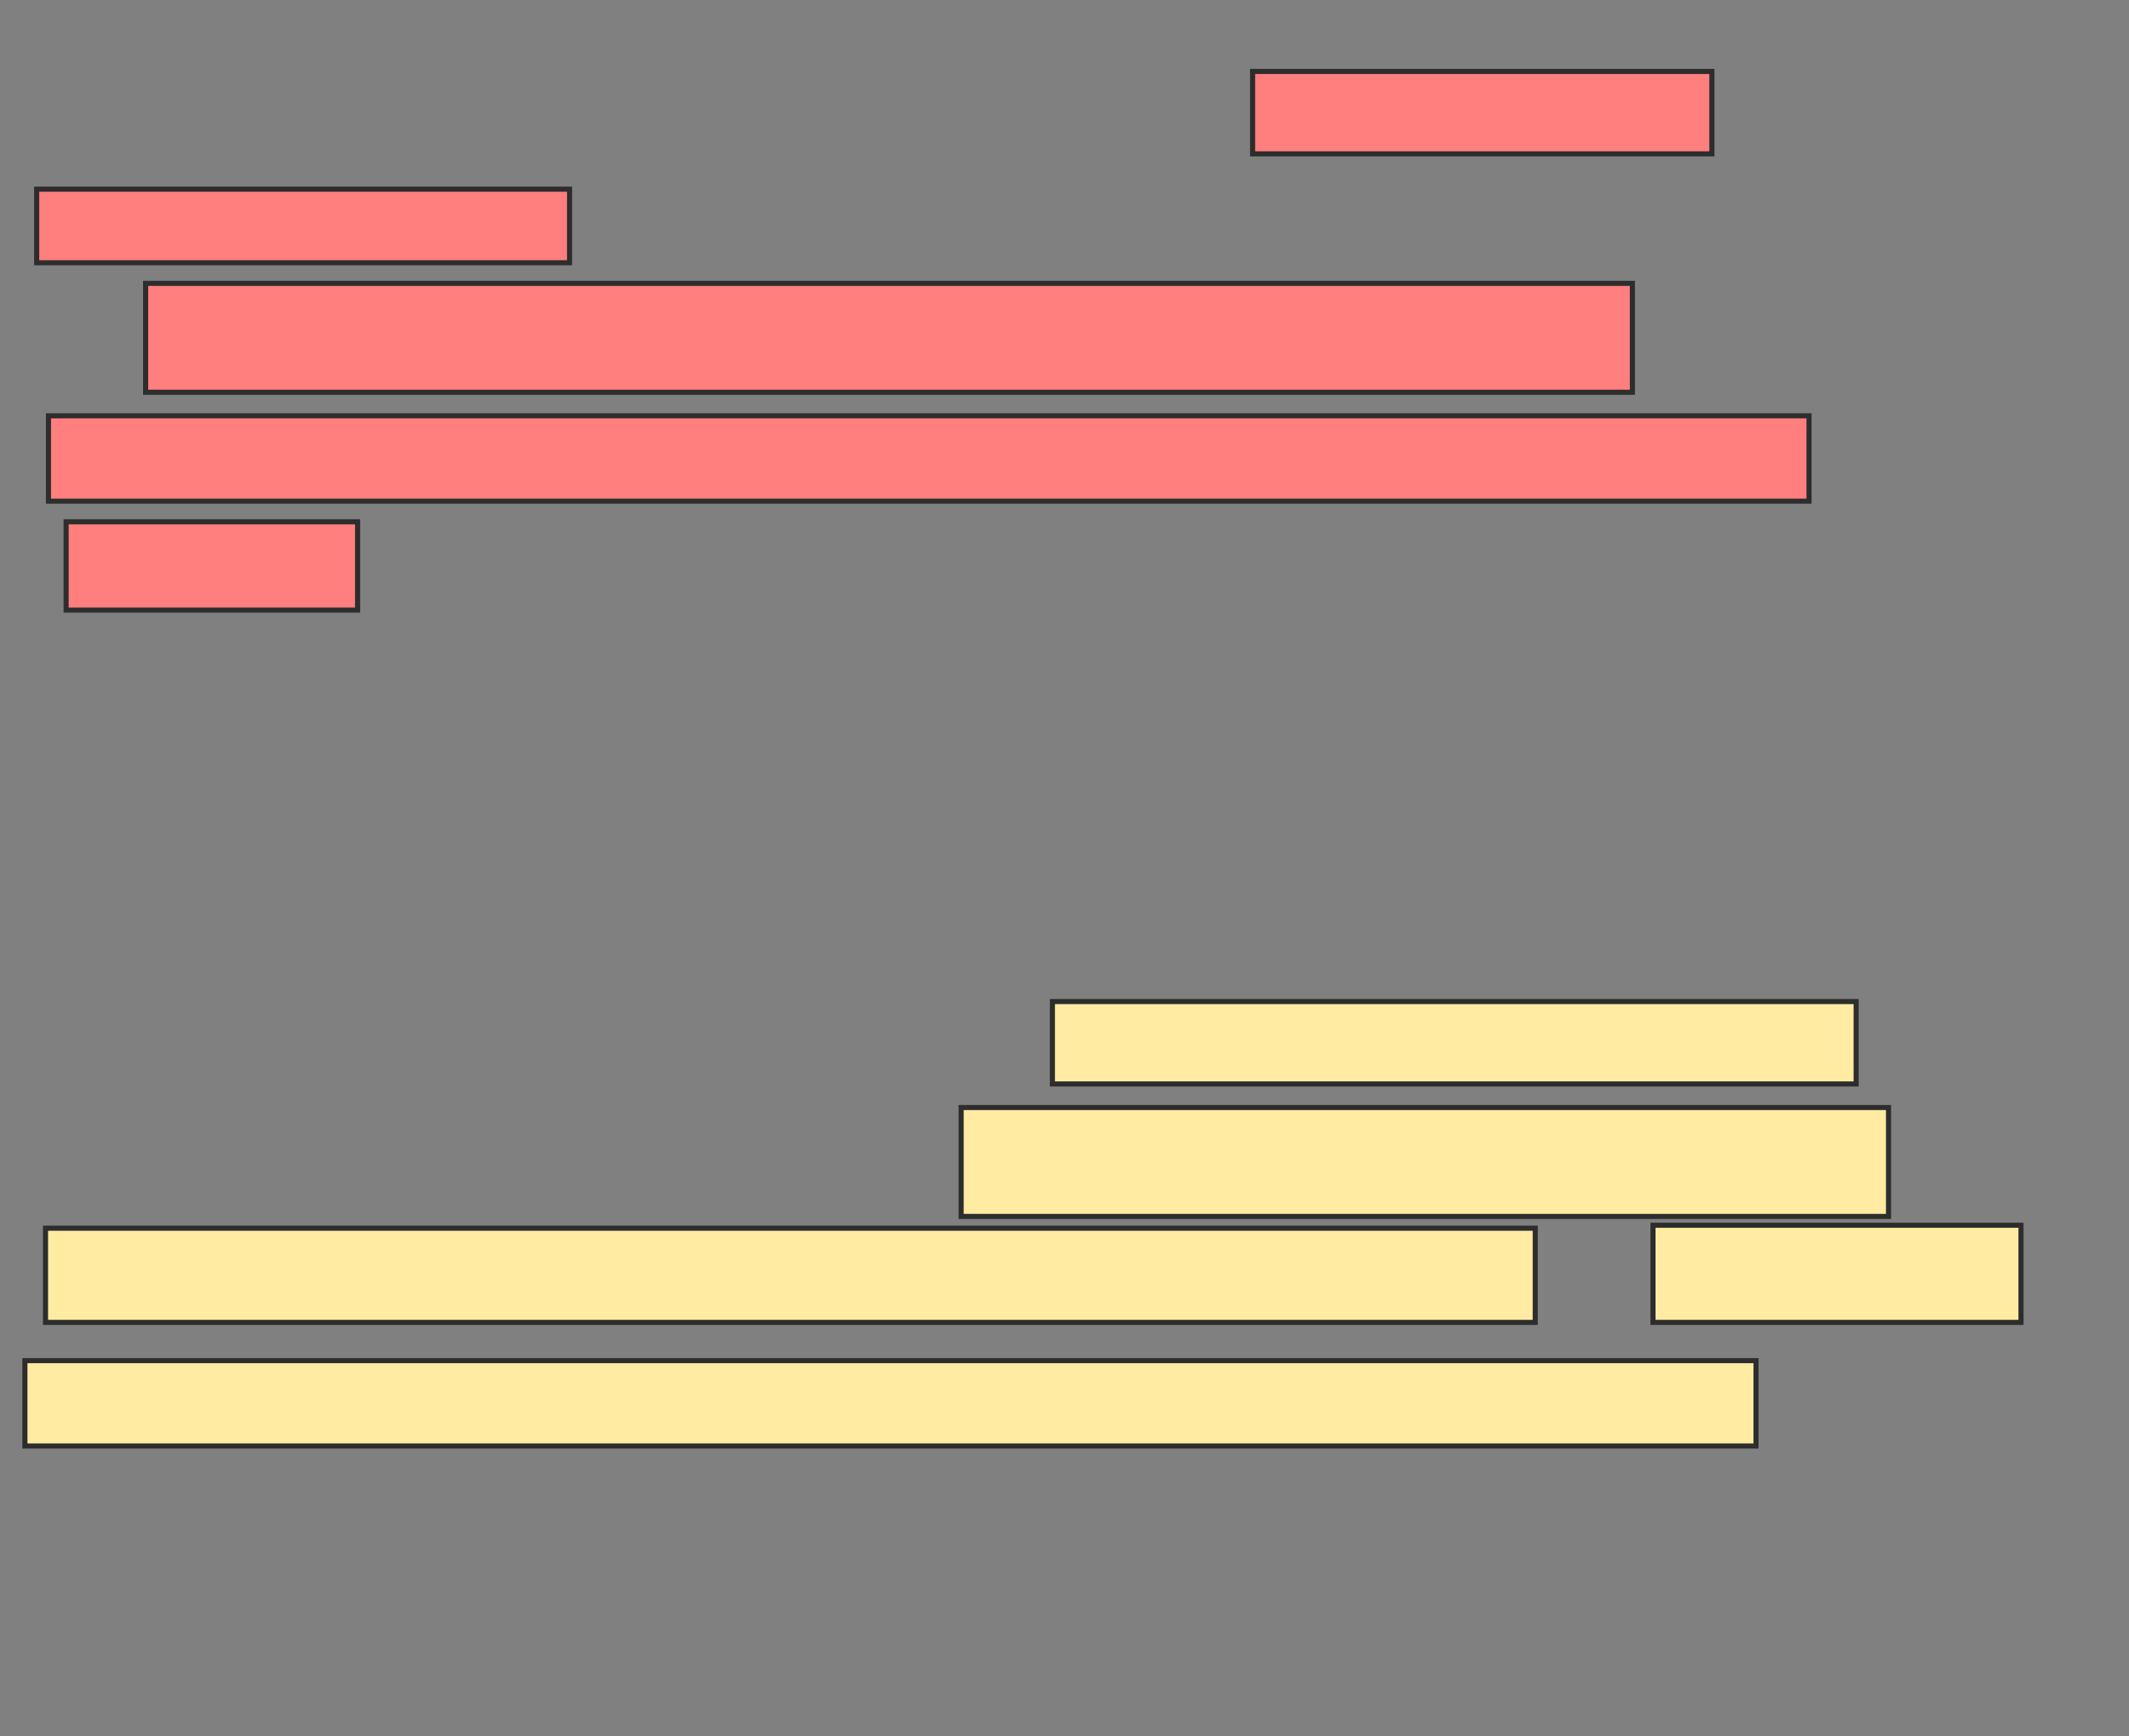 <svg xmlns="http://www.w3.org/2000/svg" width="418" height="341">
 <rect width="100%" height="100%" fill="#808080" stroke="none"/>
 <!-- Created with Image Occlusion Enhanced -->
 <g>
  <title>Labels</title>
 </g>
 <g>
  <title>Masks</title>
  <g id="deb603c05c9343bb87eaa4b05236164b-ao-1" class="qshape">
   <rect stroke="#2D2D2D" height="16.185" width="90.173" y="14.029" x="245.931" fill="#FF7E7E" class="qshape"/>
   <rect height="14.451" width="104.624" y="37.15" x="7.202" stroke="#2D2D2D" fill="#FF7E7E" class="qshape"/>
   <rect height="21.387" width="291.908" y="55.647" x="28.59" stroke="#2D2D2D" fill="#FF7E7E" class="qshape"/>
   <rect height="16.763" width="345.665" y="81.659" x="9.514" stroke="#2D2D2D" fill="#FF7E7E" class="qshape"/>
   <rect height="17.341" width="57.225" y="102.468" x="12.983" stroke="#2D2D2D" fill="#FF7E7E" class="qshape"/>
  </g>
  <g id="deb603c05c9343bb87eaa4b05236164b-ao-2">
   <rect height="16.185" width="157.803" y="196.688" x="206.624" stroke="#2D2D2D" fill="#FFEBA2"/>
   <rect height="21.387" width="182.081" y="217.497" x="188.705" stroke="#2D2D2D" fill="#FFEBA2"/>
   <rect height="18.497" width="292.486" y="241.197" x="8.936" stroke="#2D2D2D" fill="#FFEBA2"/>
   <rect height="19.075" width="72.254" y="240.619" x="324.543" stroke="#2D2D2D" fill="#FFEBA2"/>
   <rect height="16.763" width="339.884" y="267.208" x="4.89" stroke="#2D2D2D" fill="#FFEBA2"/>
  </g>
 </g>
</svg>